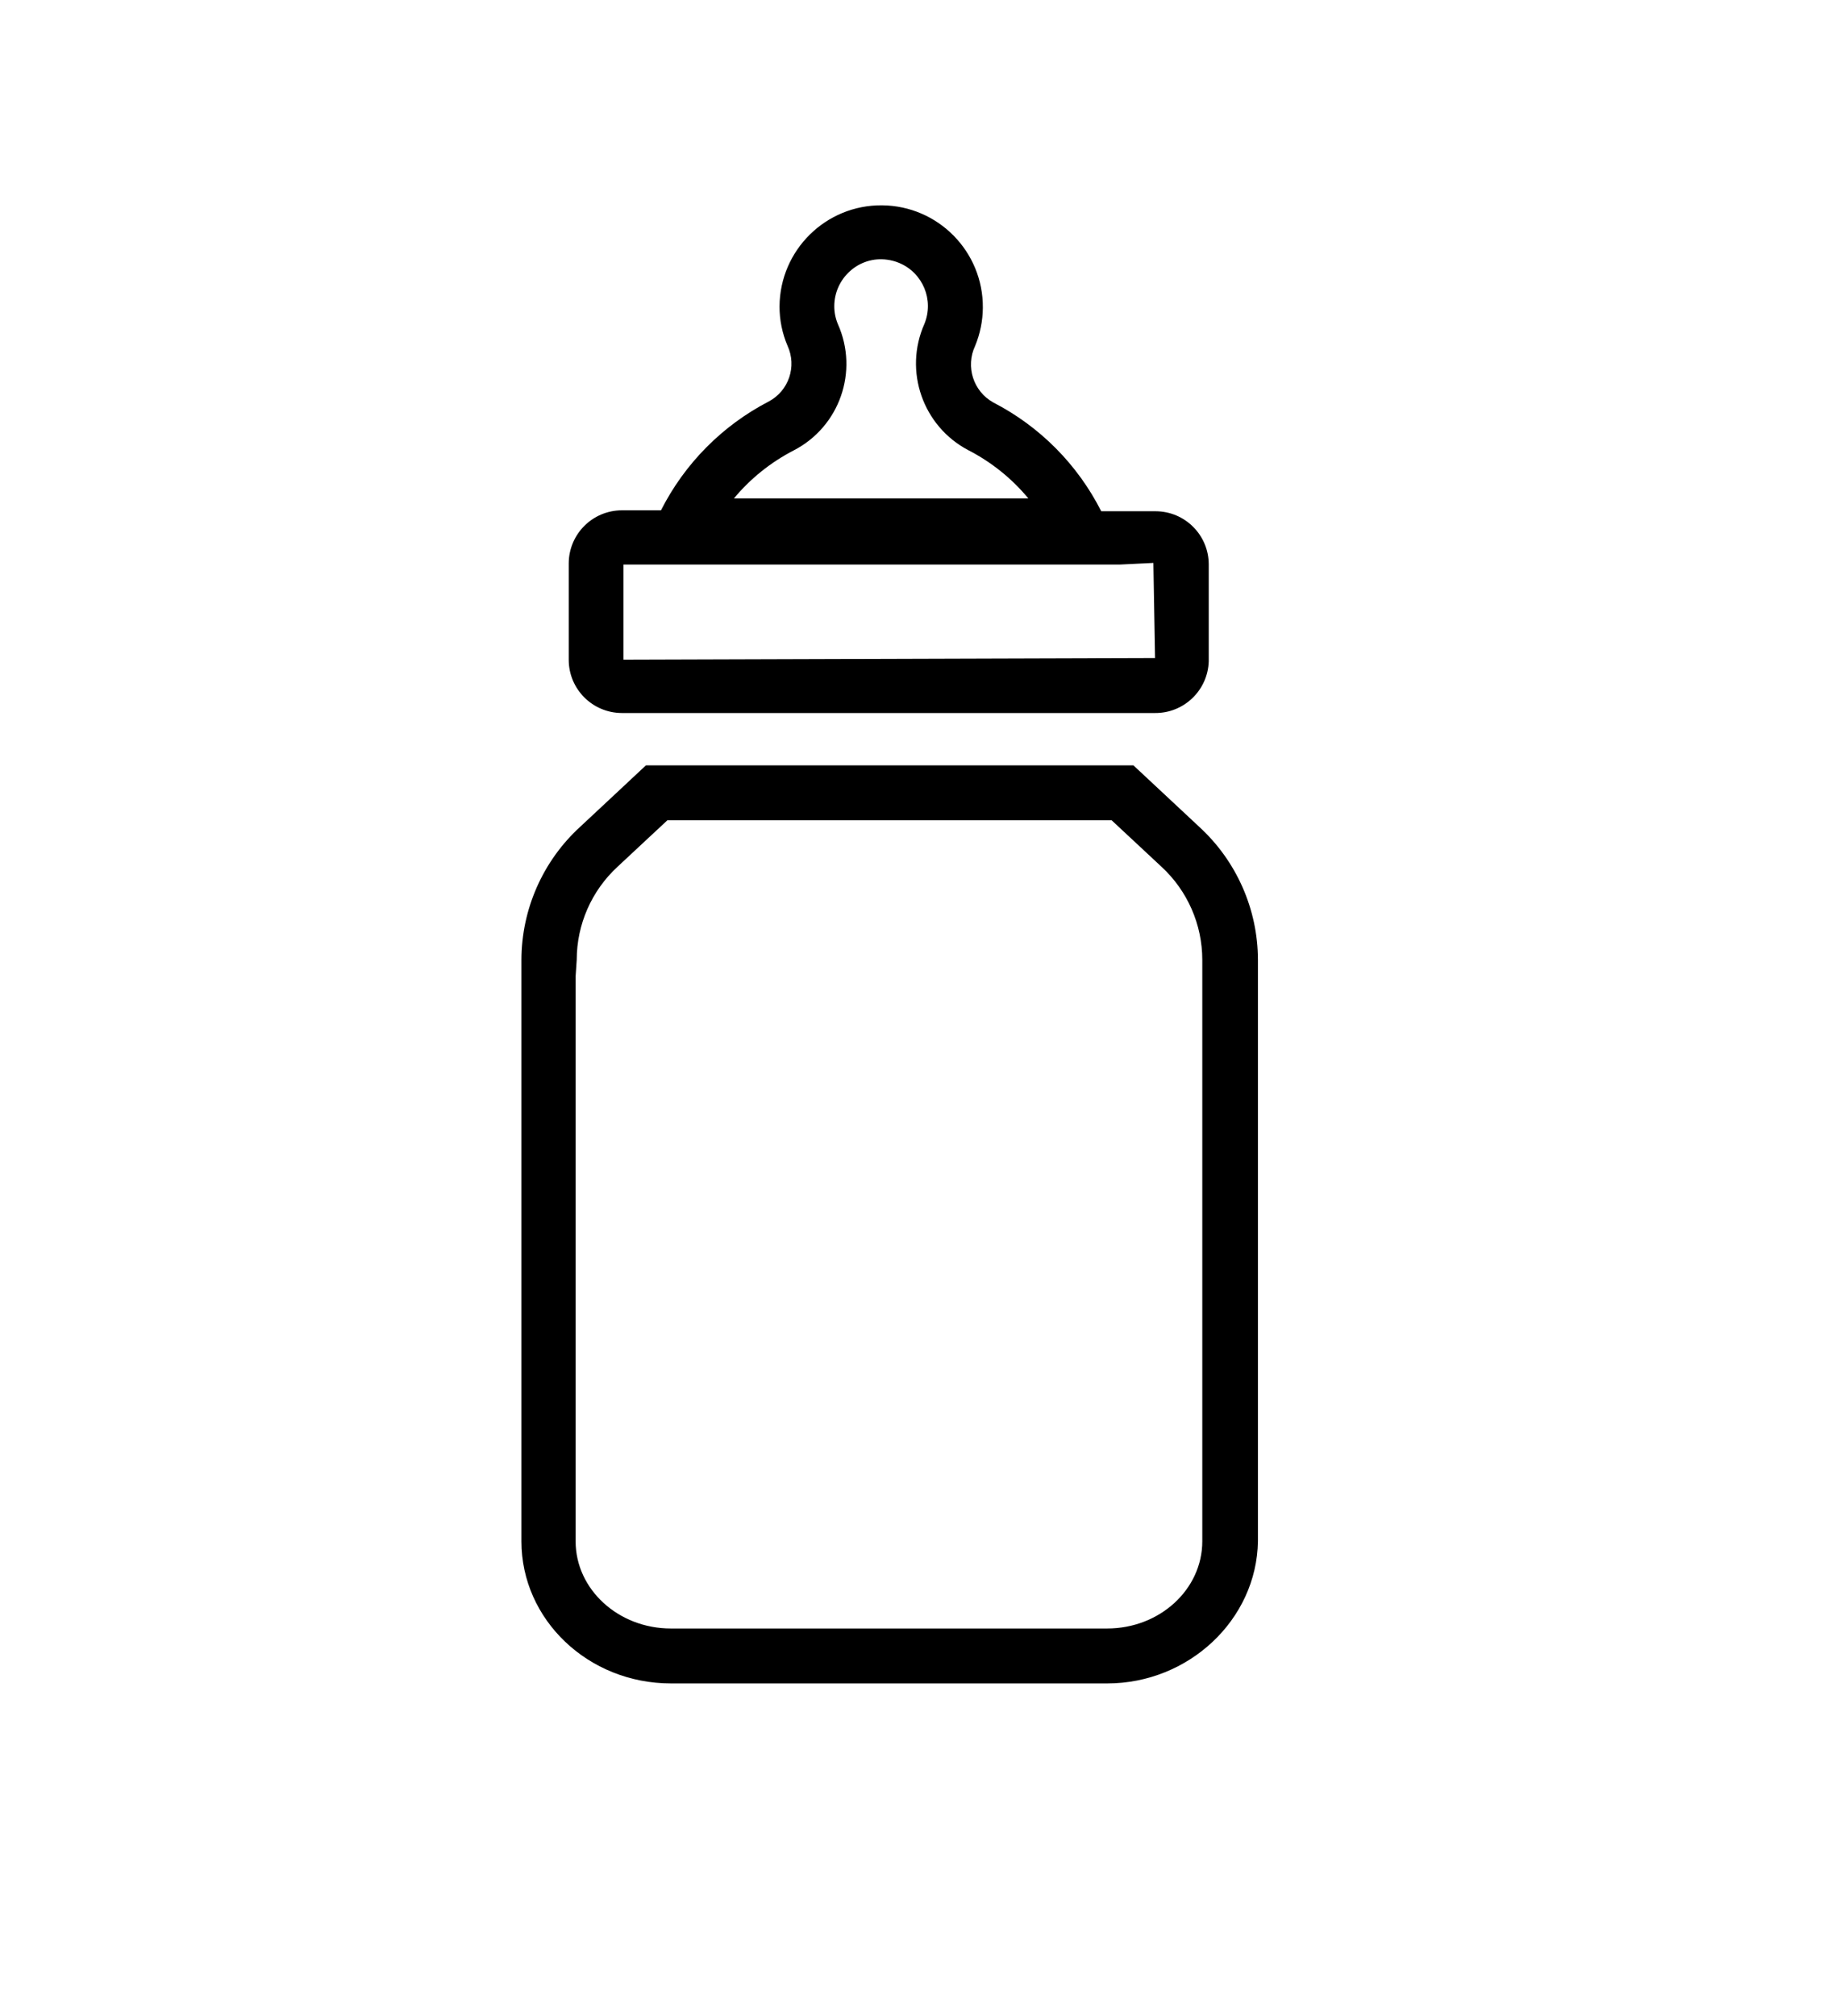 <?xml version="1.0" encoding="utf-8"?>
<!-- Generator: Adobe Illustrator 16.0.0, SVG Export Plug-In . SVG Version: 6.00 Build 0)  -->
<!DOCTYPE svg PUBLIC "-//W3C//DTD SVG 1.1 Tiny//EN" "http://www.w3.org/Graphics/SVG/1.1/DTD/svg11-tiny.dtd">
<svg version="1.1" baseProfile="tiny" id="Capa_1" xmlns="http://www.w3.org/2000/svg" xmlns:xlink="http://www.w3.org/1999/xlink"
	 x="0px" y="0px" width="58.5px" height="64.068px" viewBox="0 0 58.5 64.068" xml:space="preserve">
<path d="M35.202,53.5H21.331c-2.631,0-4.753-2.027-4.753-4.516V30.503c0.004-1.61,0.683-3.145,1.871-4.23l2.087-1.949h15.5
	l2.087,1.949c1.188,1.086,1.867,2.62,1.871,4.23v18.481C39.955,51.473,37.794,53.5,35.202,53.5z M18.301,31.029v17.955
	c0,1.529,1.361,2.77,3.025,2.77h13.875c1.672,0,3.024-1.244,3.024-2.77V30.503c-0.001-1.123-0.471-2.194-1.296-2.956l-1.586-1.478
	H21.218l-1.586,1.478c-0.825,0.762-1.295,1.833-1.296,2.956L18.301,31.029z M36.723,22.66H19.771
	c-0.933-0.003-1.688-0.758-1.689-1.69v-3.063c0.002-0.932,0.757-1.687,1.689-1.689h1.244c0.751-1.483,1.948-2.692,3.423-3.457
	c0.639-0.337,0.902-1.115,0.601-1.771c-0.17-0.397-0.257-0.826-0.255-1.257c0.014-1.785,1.471-3.222,3.256-3.208
	s3.222,1.471,3.208,3.256c-0.003,0.417-0.087,0.829-0.246,1.213c-0.31,0.658-0.057,1.444,0.579,1.797
	c1.479,0.763,2.68,1.972,3.431,3.457h1.729c0.933,0.002,1.688,0.757,1.689,1.689v3.081C38.401,21.938,37.643,22.667,36.723,22.66z
	 M19.823,17.941v3.024l16.9-0.052L36.67,17.89l-1.075,0.052H19.823z M23.323,15.841h9.373c-0.527-0.635-1.177-1.157-1.91-1.534
	c-1.449-0.762-2.06-2.517-1.396-4.014c0.312-0.759-0.05-1.628-0.81-1.94c-0.121-0.05-0.248-0.083-0.378-0.1
	c-0.427-0.059-0.856,0.074-1.176,0.363c-0.318,0.283-0.501,0.689-0.501,1.115c-0.001,0.197,0.039,0.393,0.116,0.574
	c0.668,1.499,0.051,3.259-1.408,4.01l0,0c-0.734,0.379-1.384,0.902-1.91,1.538V15.841z"/>
</svg>
